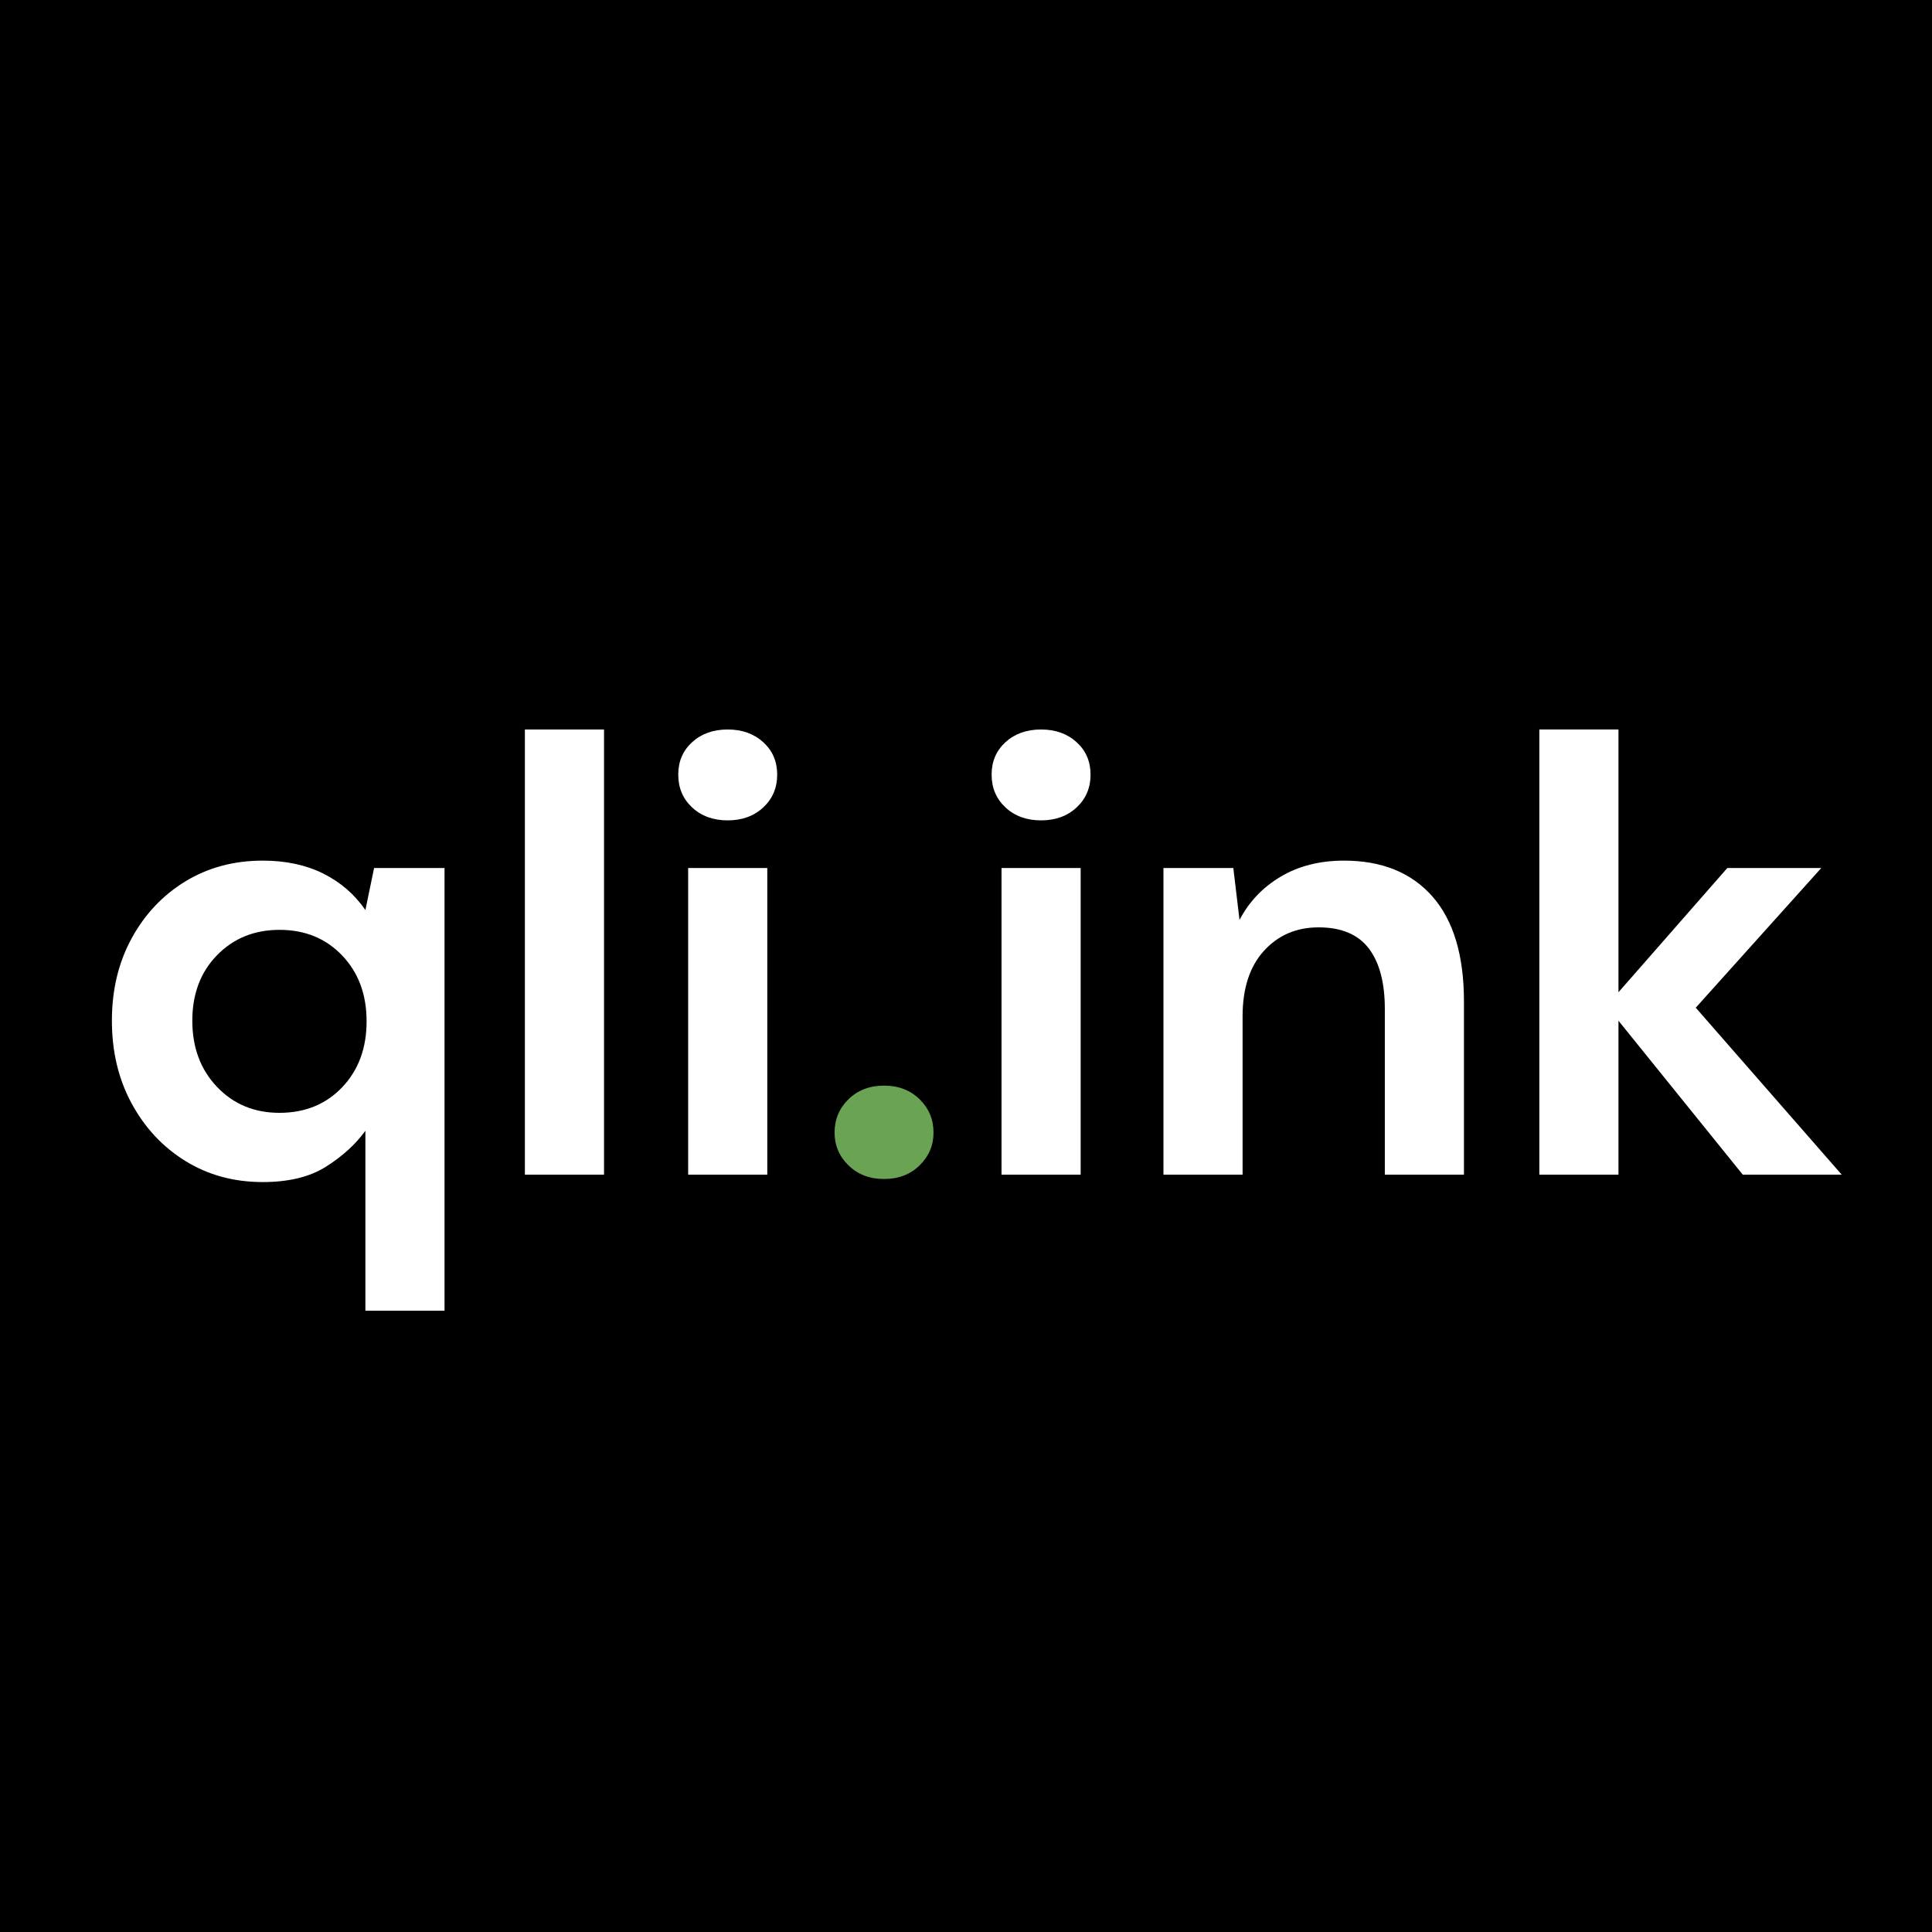 <svg xmlns="http://www.w3.org/2000/svg" xmlns:xlink="http://www.w3.org/1999/xlink" width="500" zoomAndPan="magnify" viewBox="0 0 375 375" height="500" preserveAspectRatio="xMidYMid meet" version="1.0"><defs><g/></defs><rect x="-37.5" width="450" fill="white" y="-37.5" height="450" fill-opacity="1"/><rect x="-37.5" width="450" fill="rgb(0%, 0%, 0%)" y="-37.5" height="450" fill-opacity="1"/><rect x="-37.5" width="450" fill="rgb(100%, 100%, 100%)" y="-37.5" height="450" fill-opacity="1"/><rect x="-37.5" width="450" fill="rgb(0%, 0%, 0%)" y="-37.5" height="450" fill-opacity="1"/><g fill="rgb(100%, 100%, 100%)" fill-opacity="1"><g transform="translate(15.844, 228)"><g><path d="M 55.078 26.406 L 55.078 -8.516 C 53.16 -5.879 50.617 -3.562 47.453 -1.562 C 44.297 0.438 40.195 1.438 35.156 1.438 C 29.562 1.438 24.562 0.078 20.156 -2.641 C 15.758 -5.359 12.281 -9.078 9.719 -13.797 C 7.156 -18.516 5.875 -23.875 5.875 -29.875 C 5.875 -35.875 7.156 -41.211 9.719 -45.891 C 12.281 -50.578 15.758 -54.258 20.156 -56.938 C 24.562 -59.613 29.562 -60.953 35.156 -60.953 C 39.633 -60.953 43.551 -60.113 46.906 -58.438 C 50.27 -56.758 52.992 -54.398 55.078 -51.359 L 56.766 -59.516 L 70.438 -59.516 L 70.438 26.406 Z M 38.406 -12 C 43.363 -12 47.422 -13.656 50.578 -16.969 C 53.734 -20.289 55.312 -24.555 55.312 -29.766 C 55.312 -34.961 53.734 -39.219 50.578 -42.531 C 47.422 -45.852 43.363 -47.516 38.406 -47.516 C 33.52 -47.516 29.477 -45.875 26.281 -42.594 C 23.082 -39.32 21.484 -35.082 21.484 -29.875 C 21.484 -24.676 23.082 -20.395 26.281 -17.031 C 29.477 -13.676 33.52 -12 38.406 -12 Z M 38.406 -12 "/></g></g></g><g fill="rgb(100%, 100%, 100%)" fill-opacity="1"><g transform="translate(94.084, 228)"><g><path d="M 7.797 0 L 7.797 -86.406 L 23.156 -86.406 L 23.156 0 Z M 7.797 0 "/></g></g></g><g fill="rgb(100%, 100%, 100%)" fill-opacity="1"><g transform="translate(125.164, 228)"><g><path d="M 16.078 -68.766 C 13.273 -68.766 10.973 -69.602 9.172 -71.281 C 7.379 -72.957 6.484 -75.078 6.484 -77.641 C 6.484 -80.203 7.379 -82.301 9.172 -83.938 C 10.973 -85.582 13.273 -86.406 16.078 -86.406 C 18.879 -86.406 21.18 -85.582 22.984 -83.938 C 24.785 -82.301 25.688 -80.203 25.688 -77.641 C 25.688 -75.078 24.785 -72.957 22.984 -71.281 C 21.18 -69.602 18.879 -68.766 16.078 -68.766 Z M 8.406 0 L 8.406 -59.516 L 23.766 -59.516 L 23.766 0 Z M 8.406 0 "/></g></g></g><g fill="rgb(41.57%, 63.919%, 32.939%)" fill-opacity="1"><g transform="translate(157.195, 228)"><g><path d="M 14.406 0.844 C 11.602 0.844 9.301 -0.035 7.5 -1.797 C 5.695 -3.555 4.797 -5.676 4.797 -8.156 C 4.797 -10.719 5.695 -12.879 7.5 -14.641 C 9.301 -16.398 11.602 -17.281 14.406 -17.281 C 17.195 -17.281 19.492 -16.398 21.297 -14.641 C 23.098 -12.879 24 -10.719 24 -8.156 C 24 -5.676 23.098 -3.555 21.297 -1.797 C 19.492 -0.035 17.195 0.844 14.406 0.844 Z M 14.406 0.844 "/></g></g></g><g fill="rgb(100%, 100%, 100%)" fill-opacity="1"><g transform="translate(185.988, 228)"><g><path d="M 16.078 -68.766 C 13.273 -68.766 10.973 -69.602 9.172 -71.281 C 7.379 -72.957 6.484 -75.078 6.484 -77.641 C 6.484 -80.203 7.379 -82.301 9.172 -83.938 C 10.973 -85.582 13.273 -86.406 16.078 -86.406 C 18.879 -86.406 21.18 -85.582 22.984 -83.938 C 24.785 -82.301 25.688 -80.203 25.688 -77.641 C 25.688 -75.078 24.785 -72.957 22.984 -71.281 C 21.18 -69.602 18.879 -68.766 16.078 -68.766 Z M 8.406 0 L 8.406 -59.516 L 23.766 -59.516 L 23.766 0 Z M 8.406 0 "/></g></g></g><g fill="rgb(100%, 100%, 100%)" fill-opacity="1"><g transform="translate(218.028, 228)"><g><path d="M 7.797 0 L 7.797 -59.516 L 21.359 -59.516 L 22.562 -49.438 C 24.395 -52.957 27.051 -55.754 30.531 -57.828 C 34.02 -59.91 38.125 -60.953 42.844 -60.953 C 50.195 -60.953 55.914 -58.633 60 -54 C 64.082 -49.363 66.125 -42.562 66.125 -33.594 L 66.125 0 L 50.766 0 L 50.766 -32.156 C 50.766 -37.281 49.723 -41.203 47.641 -43.922 C 45.555 -46.641 42.316 -48 37.922 -48 C 33.598 -48 30.055 -46.477 27.297 -43.438 C 24.535 -40.395 23.156 -36.156 23.156 -30.719 L 23.156 0 Z M 7.797 0 "/></g></g></g><g fill="rgb(100%, 100%, 100%)" fill-opacity="1"><g transform="translate(290.988, 228)"><g><path d="M 7.797 0 L 7.797 -86.406 L 23.156 -86.406 L 23.156 -35.406 L 44.281 -59.516 L 62.516 -59.516 L 38.156 -32.406 L 66.484 0 L 47.281 0 L 23.156 -29.875 L 23.156 0 Z M 7.797 0 "/></g></g></g></svg>